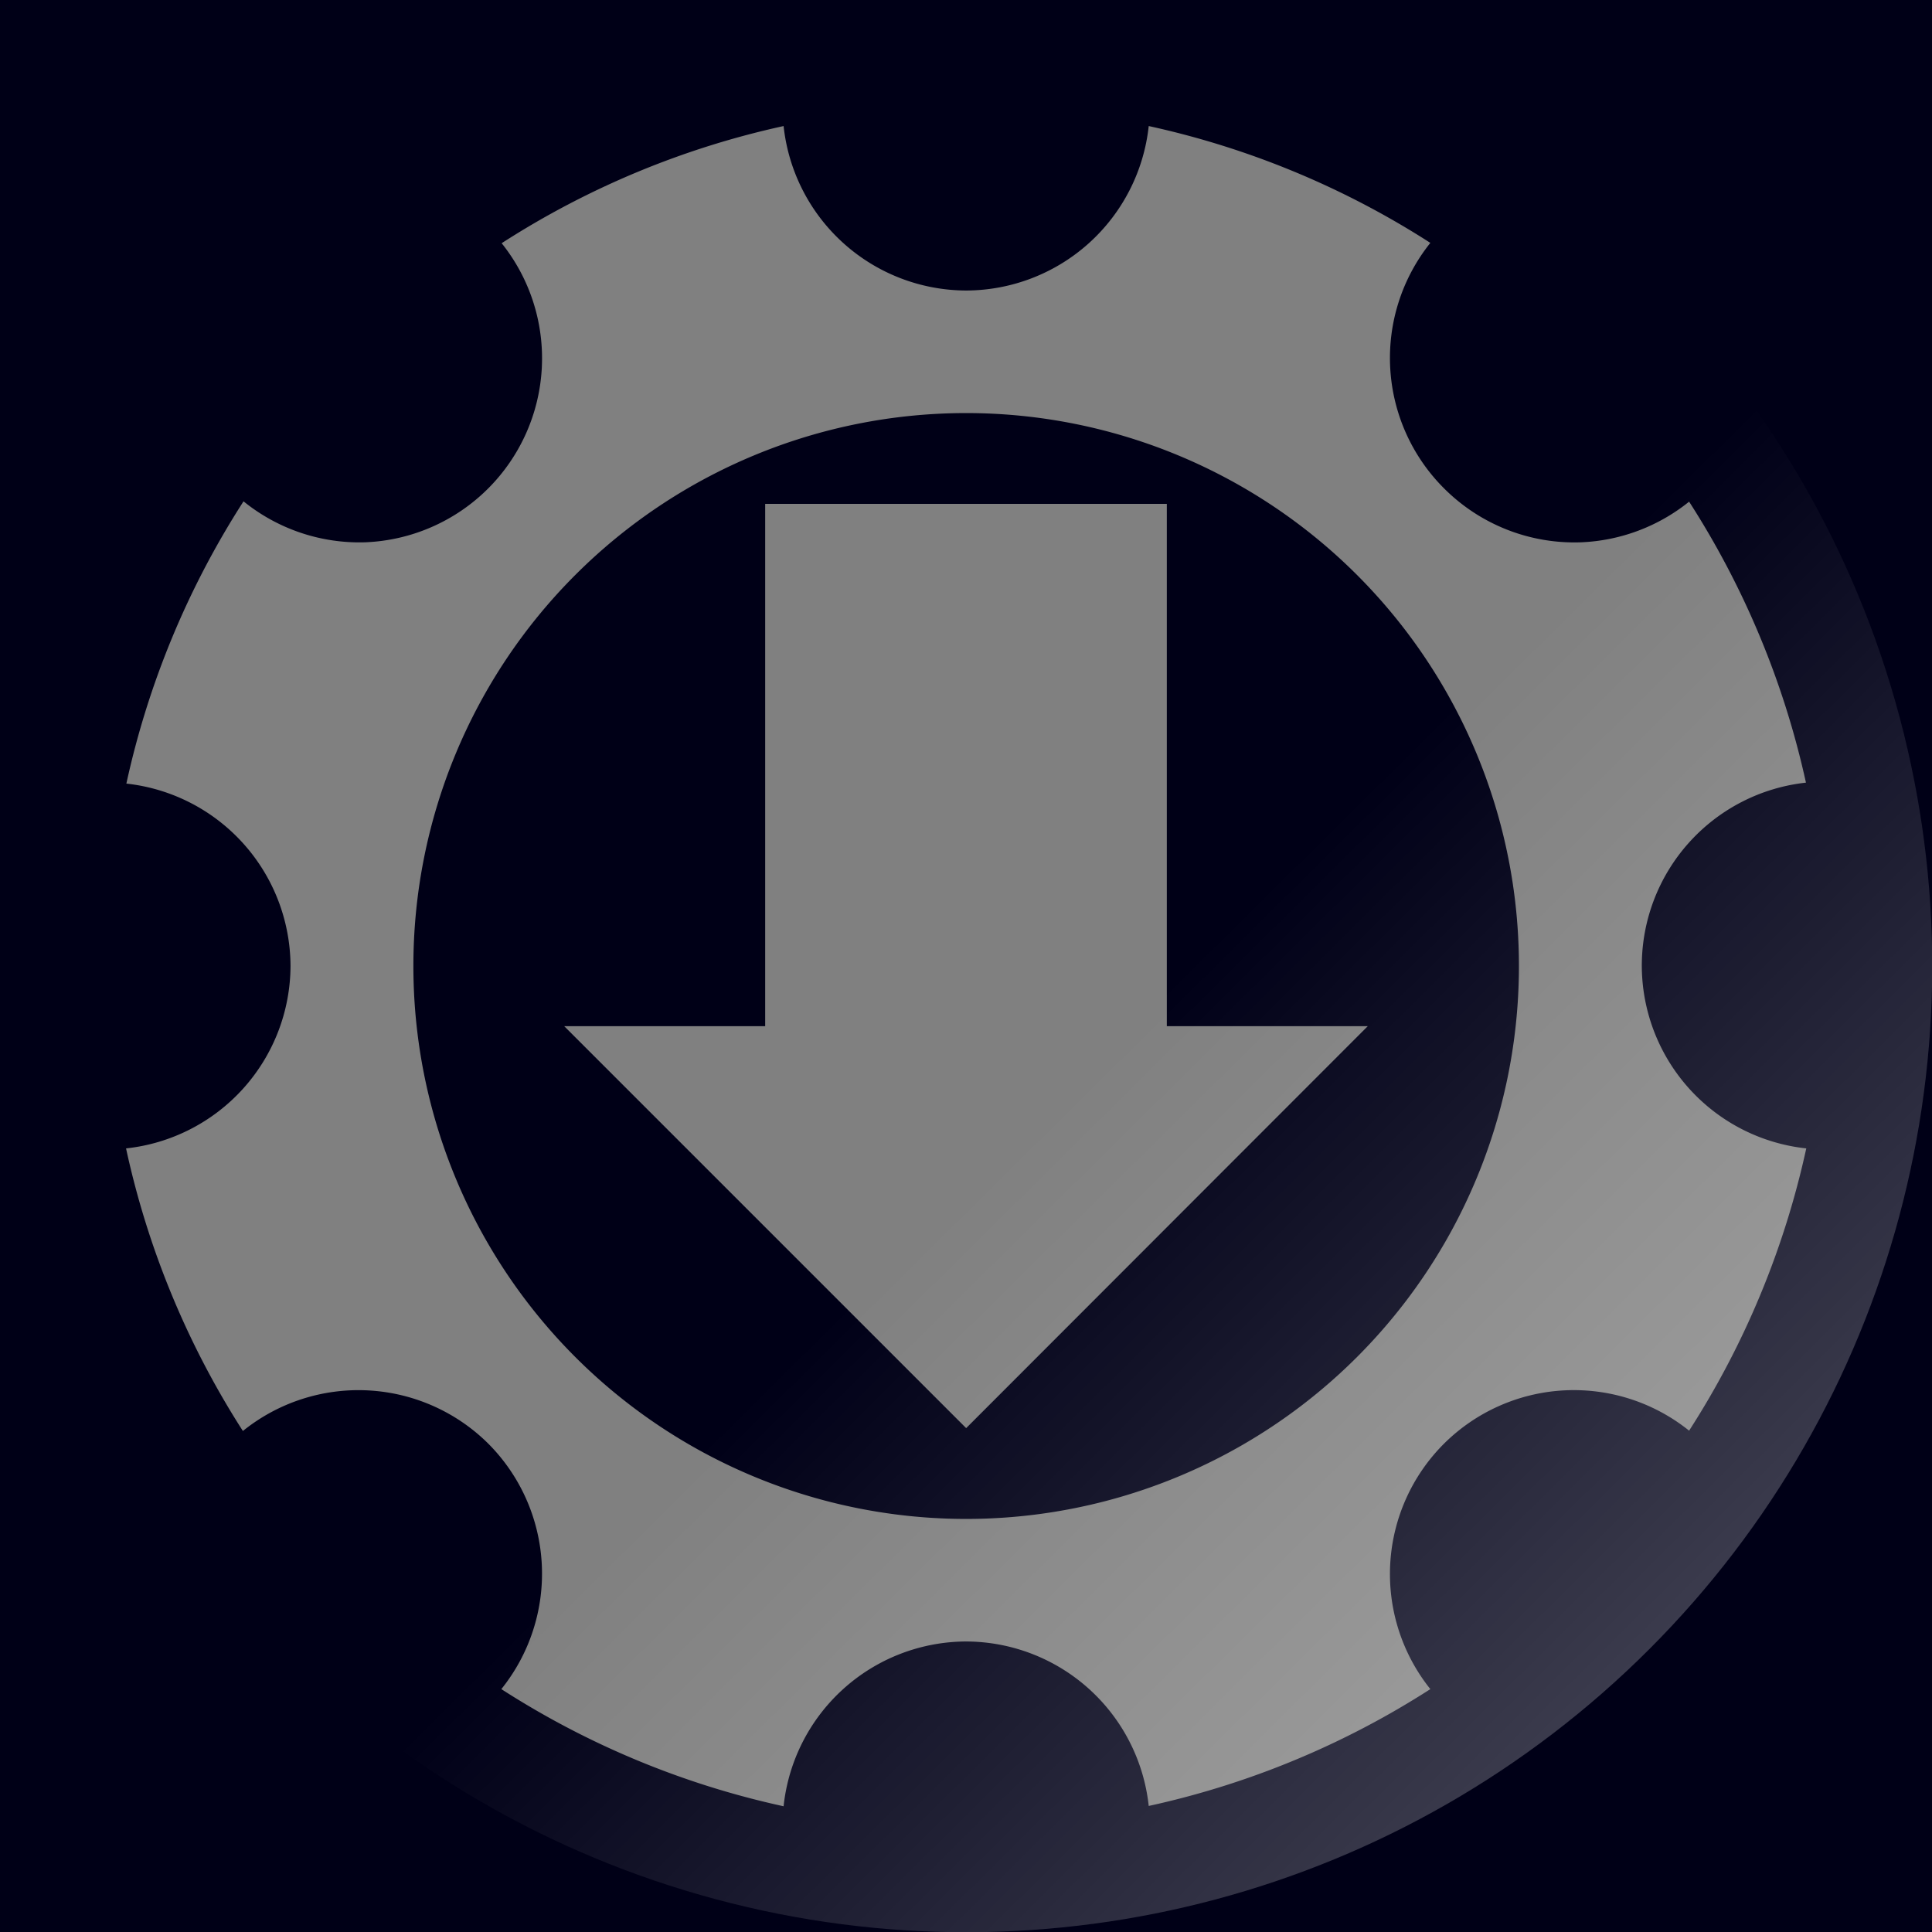 <?xml version="1.0" encoding="UTF-8" standalone="no"?>
<!-- Created with Inkscape (http://www.inkscape.org/) -->

<svg
   width="23"
   height="23"
   viewBox="0 0 6.085 6.085"
   version="1.1"
   id="svg3242"
   inkscape:version="1.3.2 (091e20ef0f, 2023-11-25)"
   sodipodi:docname="MoveDown.svg"
   inkscape:export-filename="Svelte\sv-kit\web\src\lib\btn-img-start.png"
   inkscape:export-xdpi="7.6199999"
   inkscape:export-ydpi="7.6199999"
   xmlns:inkscape="http://www.inkscape.org/namespaces/inkscape"
   xmlns:sodipodi="http://sodipodi.sourceforge.net/DTD/sodipodi-0.dtd"
   xmlns:xlink="http://www.w3.org/1999/xlink"
   xmlns="http://www.w3.org/2000/svg"
   xmlns:svg="http://www.w3.org/2000/svg">
  <rect x="0" y="0" width="6.085" height="6.085" fill="#808080" stroke="none"/>
  <sodipodi:namedview
     id="namedview3244"
     pagecolor="#ffffff"
     bordercolor="#666666"
     borderopacity="1.0"
     inkscape:showpageshadow="2"
     inkscape:pageopacity="0.0"
     inkscape:pagecheckerboard="true"
     inkscape:deskcolor="#d1d1d1"
     inkscape:document-units="mm"
     showgrid="false"
     inkscape:zoom="11.930304"
     inkscape:cx="-0.37719072"
     inkscape:cy="16.638302"
     inkscape:window-width="1920"
     inkscape:window-height="1017"
     inkscape:window-x="1912"
     inkscape:window-y="-8"
     inkscape:window-maximized="1"
     inkscape:current-layer="layer1" />
  <defs
     id="defs3239">
    <linearGradient
       inkscape:collect="always"
       xlink:href="#linearGradient1262"
       id="linearGradient1264"
       x1="0"
       y1="3.043"
       x2="2.554"
       y2="3.055"
       gradientUnits="userSpaceOnUse"
       gradientTransform="translate(-7.346,-3.043)" />
    <linearGradient
       inkscape:collect="always"
       id="linearGradient1262">
      <stop
         style="stop-color:#ffffff;stop-opacity:0.23;"
         offset="0"
         id="stop1258" />
      <stop
         style="stop-color:#ffffff;stop-opacity:0;"
         offset="1"
         id="stop1260" />
    </linearGradient>
  </defs>
  <g
     inkscape:label="Layer 1"
     inkscape:groupmode="layer"
     id="layer1">
    <path
       id="rect1"
       style="fill:#000017;stroke-width:5.719"
       d="M 6.085,6.085 V -2.6666666e-8 H 7.3333333e-8 V 6.085 Z M 2.468,5.689 A 2.708,2.708 0 0 1 1.579,5.32 0.58,0.58 0 0 0 1.538,4.547 0.58,0.58 0 0 0 0.765,4.507 2.708,2.708 0 0 1 0.397,3.617 0.58,0.58 0 0 0 0.915,3.042 0.58,0.58 0 0 0 0.398,2.468 2.708,2.708 0 0 1 0.767,1.579 0.58,0.58 0 0 0 1.15,1.708 0.58,0.58 0 0 0 1.538,1.538 0.58,0.58 0 0 0 1.58,0.766 2.708,2.708 0 0 1 2.468,0.397 0.58,0.58 0 0 0 3.043,0.915 0.58,0.58 0 0 0 3.618,0.397 2.708,2.708 0 0 1 4.505,0.765 0.58,0.58 0 0 0 4.548,1.538 0.58,0.58 0 0 0 4.98,1.708 0.58,0.58 0 0 0 5.32,1.58 2.708,2.708 0 0 1 5.688,2.465 0.58,0.58 0 0 0 5.171,3.042 0.58,0.58 0 0 0 5.689,3.617 2.708,2.708 0 0 1 5.32,4.506 0.58,0.58 0 0 0 4.548,4.547 0.58,0.58 0 0 0 4.505,5.32 2.708,2.708 0 0 1 3.618,5.688 0.58,0.58 0 0 0 3.043,5.17 0.58,0.58 0 0 0 2.468,5.689 Z M 3.043,4.784 A 1.741,1.741 0 0 0 4.784,3.042 1.741,1.741 0 0 0 3.043,1.301 1.741,1.741 0 0 0 1.302,3.042 1.741,1.741 0 0 0 3.043,4.784 Z M 3.043,4.498 1.777,3.232 H 2.41 V 1.587 h 1.265 v 1.645 h 0.633 z" />
    <circle
       style="fill:url(#linearGradient1264);fill-opacity:1;stroke-width:9.343"
       id="path1157"
       cx="-4.303"
       cy="-1.1399729e-07"
       r="3.043"
       transform="rotate(-135)" />
  </g>
</svg>
